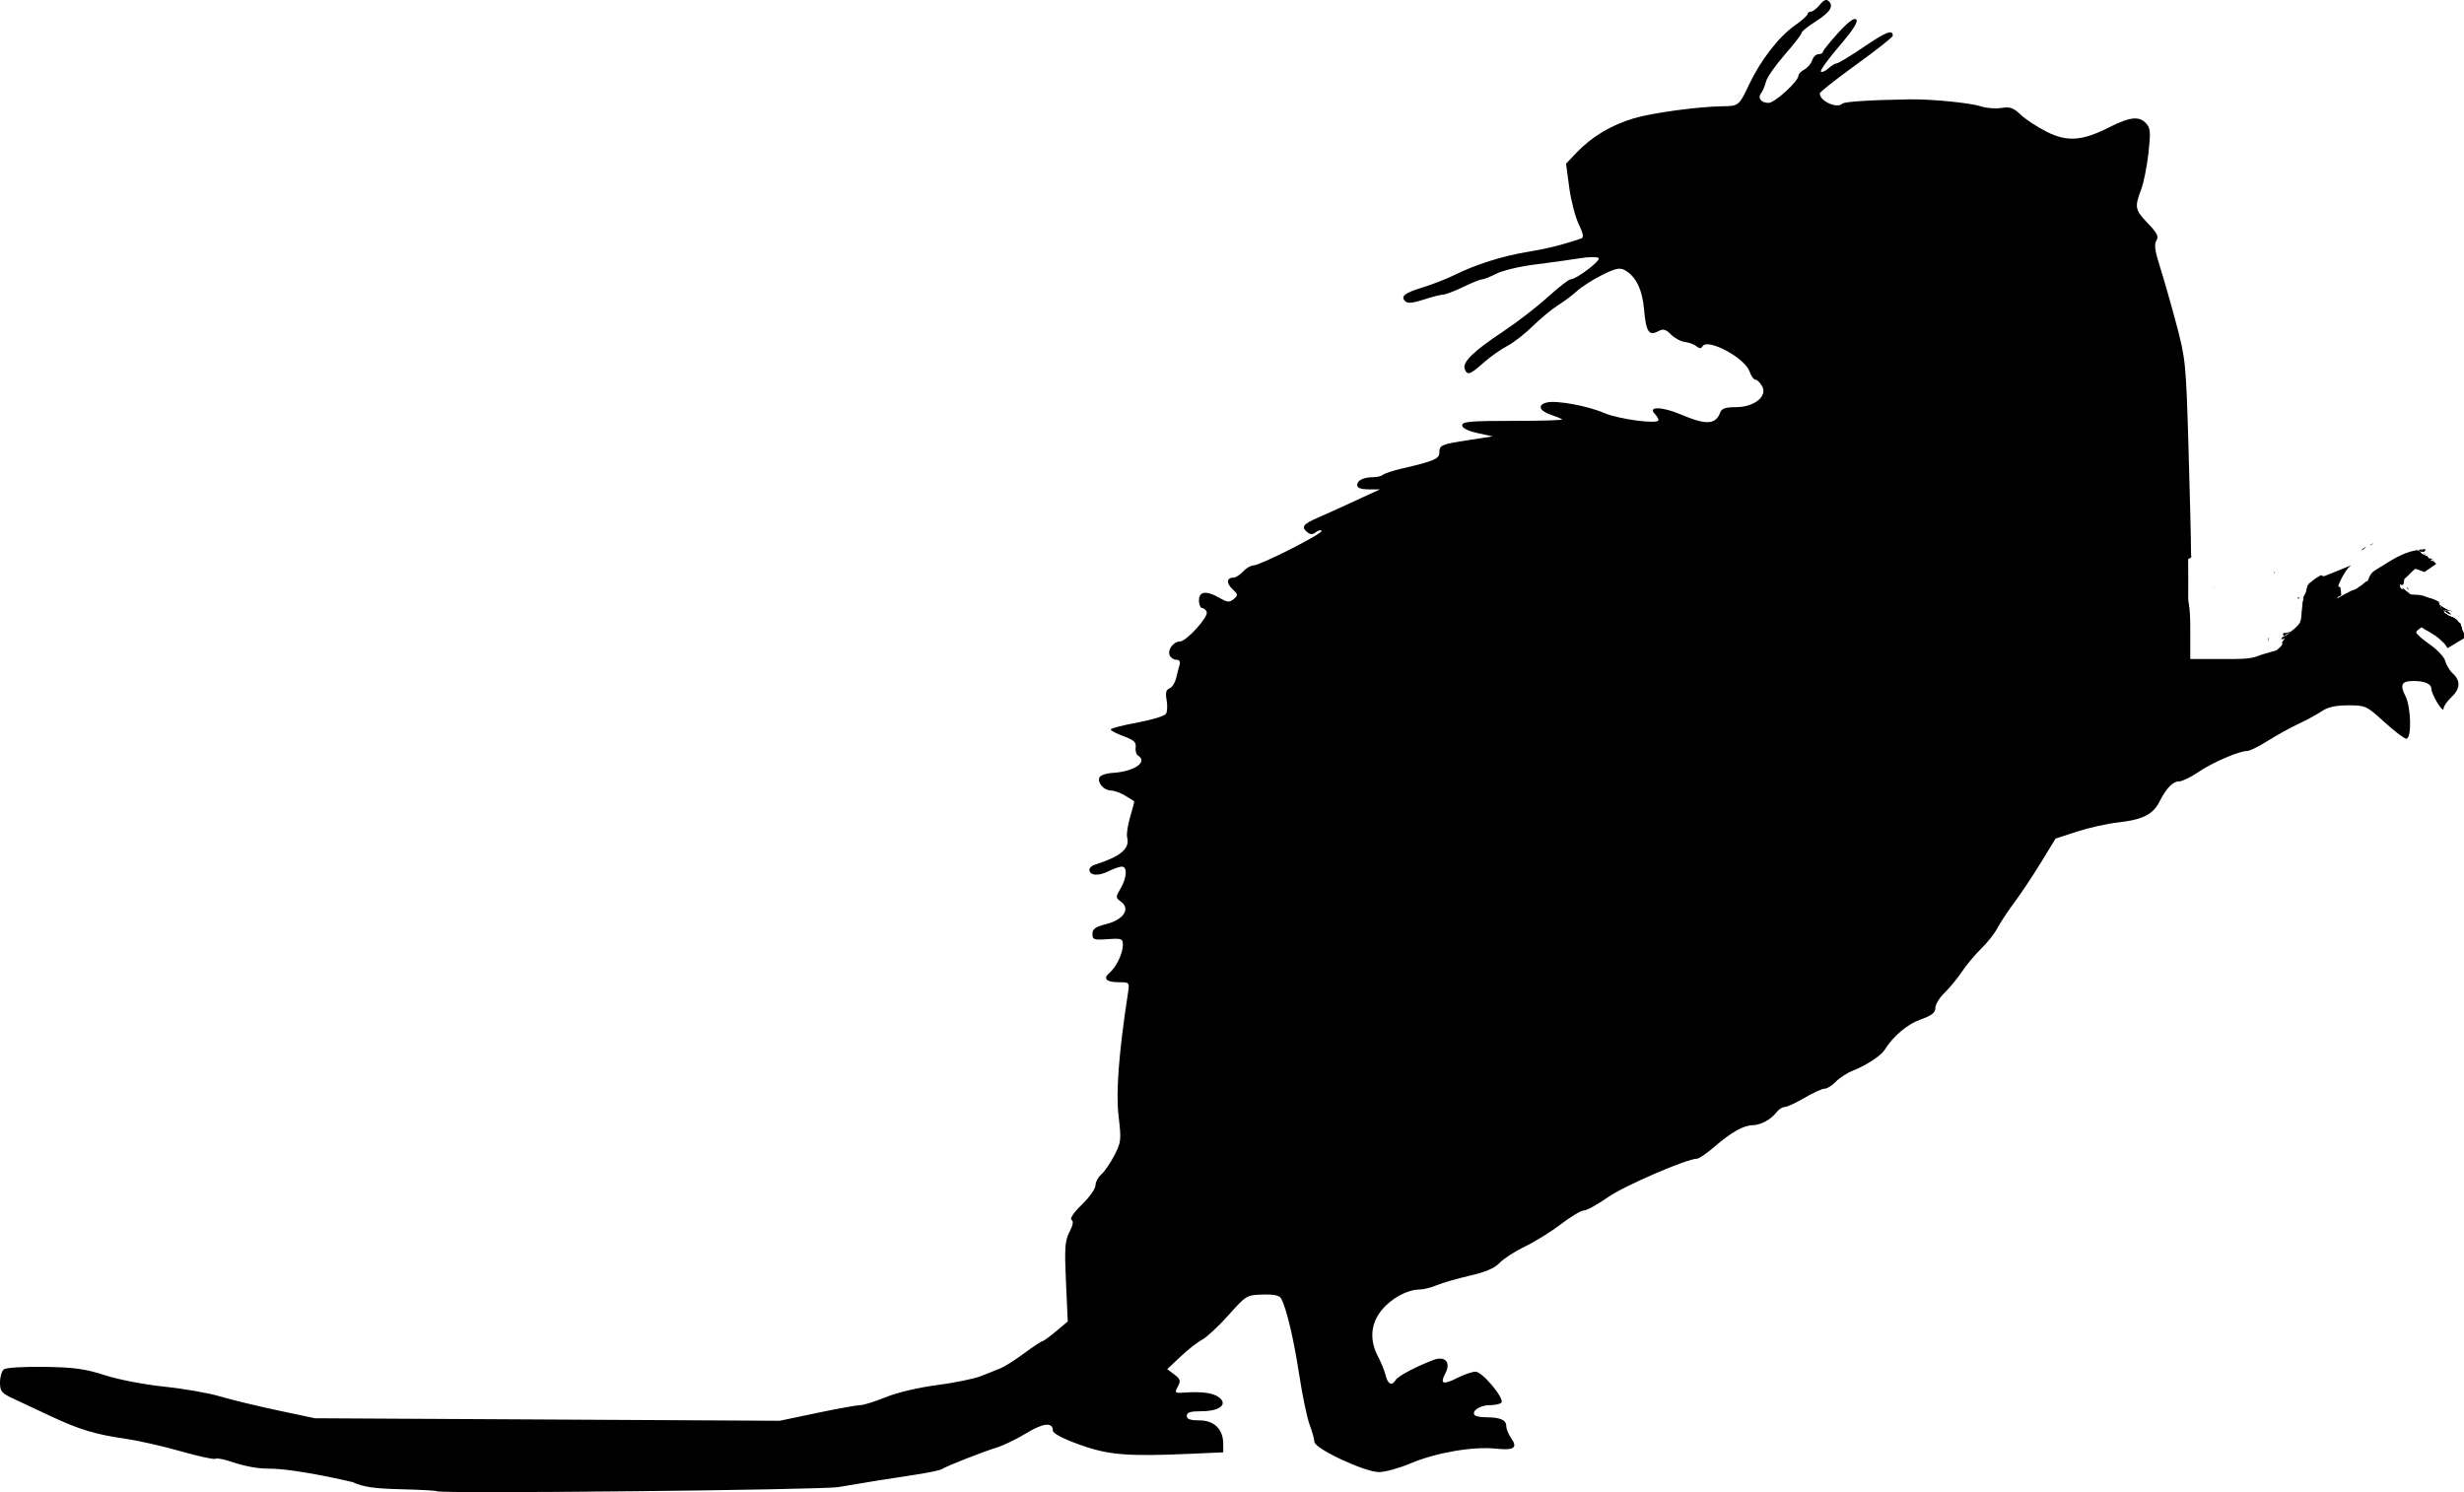 <?xml version="1.0" encoding="UTF-8" standalone="no"?>
<!-- Created with Inkscape (http://www.inkscape.org/) -->

<svg
   xmlns:svg="http://www.w3.org/2000/svg"
   xmlns="http://www.w3.org/2000/svg"
   version="1.1"
   width="285.651mm"
   height="173.006mm"
   viewBox="0 0 1012.15 613.014"
   id="svg3349">
  <defs
     id="defs3351" />
  <g
     transform="translate(192.322,-254.37)"
     id="layer1">
    <g
       id="g3591">
      <path
         d="m 557.717,254.375 c -0.689,0.059 -1.48,0.694 -2.516,1.961 -1.265,1.547 -2.911,2.812 -3.66,2.812 -0.749,0 -1.363,0.455 -1.363,1.01 0,0.555 -2.475,2.754 -5.502,4.887 -6.451,4.547 -13.95,14.333 -18.656,24.344 -3.905,8.307 -4.22,8.566 -10.467,8.631 -9.954,0.103 -28.825,2.639 -36.633,4.924 -9.274,2.714 -17.432,7.594 -23.652,14.146 l -4.287,4.516 1.287,9.709 c 0.708,5.34 2.461,12.132 3.895,15.092 1.84,3.799 2.172,5.532 1.125,5.896 -7.203,2.505 -14.183,4.258 -22.109,5.553 -10.315,1.684 -21.341,5.167 -30,9.477 -3.094,1.54 -8.888,3.805 -12.877,5.033 -7.75,2.386 -9.435,3.721 -7.344,5.812 0.915,0.915 3.202,0.693 7.564,-0.734 3.439,-1.125 7.025,-2.045 7.971,-2.045 0.945,0 4.634,-1.406 8.197,-3.125 3.563,-1.719 7.065,-3.125 7.783,-3.125 0.718,0 3.397,-1.067 5.953,-2.371 2.556,-1.304 9.704,-2.994 15.887,-3.756 6.182,-0.762 14.334,-1.895 18.115,-2.518 3.781,-0.622 7.348,-0.681 7.926,-0.131 1.066,1.016 -9.157,8.775 -11.562,8.775 -0.722,0 -4.978,3.322 -9.459,7.383 -4.481,4.061 -12.79,10.459 -18.463,14.217 -11.946,7.913 -16.574,12.449 -15.514,15.211 1.064,2.773 2.082,2.437 7.697,-2.543 2.75,-2.439 7.127,-5.542 9.727,-6.896 2.599,-1.354 7.312,-5.011 10.473,-8.127 3.161,-3.116 7.857,-6.998 10.438,-8.627 2.58,-1.629 6.126,-4.292 7.881,-5.918 1.755,-1.626 6.277,-4.517 10.049,-6.426 5.484,-2.774 7.361,-3.201 9.371,-2.125 4.607,2.466 7.308,7.908 8.031,16.184 0.802,9.168 1.982,11.017 5.744,9.004 2.147,-1.149 3.086,-0.914 5.328,1.328 1.497,1.497 4.068,2.87 5.713,3.051 1.645,0.181 3.758,0.964 4.695,1.742 1.266,1.05 1.928,1.051 2.576,0.002 2.088,-3.379 17.335,4.798 19.264,10.332 0.663,1.903 1.779,3.459 2.479,3.459 0.699,0 1.928,1.23 2.732,2.732 2.217,4.142 -3.36,8.518 -10.857,8.518 -4.187,0 -5.798,0.55 -6.402,2.188 -1.863,5.05 -5.741,5.236 -16.236,0.781 -7.643,-3.244 -13.757,-3.346 -10.588,-0.178 0.802,0.802 1.459,1.954 1.459,2.559 0,1.765 -16.367,-0.398 -22.246,-2.939 -6.843,-2.958 -19.721,-5.315 -23.652,-4.328 -3.956,0.993 -3.051,3.457 1.869,5.086 2.149,0.711 4.172,1.555 4.492,1.875 0.321,0.32 -8.793,0.582 -20.252,0.582 -17.343,0 -20.836,0.302 -20.836,1.807 0,1.152 2.267,2.309 6.25,3.188 l 6.25,1.379 -9.828,1.514 c -11.311,1.742 -12.047,2.062 -12.047,5.215 0,2.464 -2.469,3.517 -15,6.398 -3.781,0.87 -7.409,2.04 -8.062,2.602 -0.653,0.562 -2.434,1.023 -3.959,1.023 -4.079,0 -6.729,1.282 -6.729,3.258 0,1.177 1.52,1.745 4.688,1.754 l 4.688,0.012 -6.875,3.145 c -3.781,1.729 -8.562,3.931 -10.625,4.895 -2.062,0.963 -5.834,2.651 -8.383,3.752 -5.639,2.435 -6.535,3.679 -4.104,5.697 1.377,1.143 2.298,1.182 3.539,0.152 0.923,-0.766 2.022,-1.05 2.441,-0.631 0.941,0.941 -25.175,14.217 -27.967,14.217 -1.107,0 -3.033,1.125 -4.277,2.5 -1.244,1.375 -2.985,2.5 -3.869,2.5 -2.878,0 -3.117,2.297 -0.494,4.74 2.353,2.193 2.395,2.531 0.521,4.086 -1.734,1.439 -2.605,1.371 -5.764,-0.441 -5.487,-3.149 -8.52,-2.796 -8.52,0.99 0,1.719 0.582,3.125 1.291,3.125 0.709,0 1.569,0.731 1.912,1.625 0.776,2.023 -8.373,12.125 -10.982,12.125 -2.631,0 -5.155,3.313 -4.273,5.609 0.399,1.04 1.624,1.891 2.723,1.891 1.317,0 1.778,0.745 1.35,2.188 -0.357,1.203 -1.009,3.692 -1.447,5.533 -0.438,1.841 -1.651,3.675 -2.695,4.076 -1.39,0.534 -1.701,1.812 -1.158,4.777 0.408,2.227 0.281,4.775 -0.279,5.66 -0.561,0.885 -5.894,2.503 -11.854,3.598 -5.959,1.094 -10.836,2.364 -10.836,2.82 0,0.457 2.391,1.707 5.312,2.779 4.174,1.531 5.234,2.501 4.941,4.523 -0.205,1.416 0.217,2.938 0.938,3.383 4.274,2.641 -1.517,6.626 -10.395,7.154 -2.656,0.158 -5.108,1.02 -5.451,1.914 -0.86,2.241 1.956,5.344 4.852,5.344 1.315,0 3.919,0.954 5.785,2.121 1.866,1.167 3.513,2.178 3.66,2.246 0.147,0.068 -0.578,2.911 -1.611,6.316 -1.033,3.405 -1.605,7.266 -1.27,8.58 1.176,4.606 -2.676,7.848 -13.324,11.215 -1.203,0.38 -2.188,1.291 -2.188,2.021 0,2.414 3.593,2.761 7.645,0.74 2.194,-1.095 4.748,-1.99 5.674,-1.99 2.353,0 2.096,4.534 -0.506,8.963 -2.104,3.582 -2.096,3.79 0.211,5.484 3.94,2.894 0.978,7.377 -6.041,9.145 -4.512,1.136 -5.732,1.998 -5.732,4.047 0,2.348 0.614,2.561 6.252,2.17 5.815,-0.403 6.251,-0.233 6.25,2.441 -9.2e-4,3.392 -2.785,9.143 -5.529,11.42 -2.789,2.315 -1.261,3.83 3.863,3.83 4.423,0 4.436,0.016 3.719,4.688 -3.728,24.291 -4.967,40.629 -3.816,50.342 1.154,9.746 1.051,10.711 -1.738,16.105 -1.632,3.156 -4.044,6.673 -5.359,7.814 -1.315,1.141 -2.391,3.181 -2.391,4.531 0,1.35 -2.515,4.891 -5.59,7.871 -3.318,3.216 -5.047,5.753 -4.256,6.242 0.896,0.554 0.62,2.202 -0.84,5.025 -1.865,3.606 -2.069,6.509 -1.439,20.479 l 0.732,16.277 -4.844,4.062 c -2.664,2.234 -5.188,4.062 -5.607,4.062 -0.419,0 -3.812,2.252 -7.539,5.006 -3.727,2.754 -8.063,5.504 -9.635,6.113 -1.571,0.609 -5.107,2.02 -7.857,3.137 -2.75,1.116 -10.906,2.799 -18.125,3.738 -7.73,1.006 -16.424,3.054 -21.152,4.982 -4.415,1.801 -9.138,3.273 -10.496,3.273 -1.358,0 -9.358,1.444 -17.777,3.209 L 127.945,838.066 32.5,837.549 -62.947,837.033 -78.268,833.785 c -8.427,-1.787 -19.115,-4.377 -23.75,-5.754 -4.635,-1.377 -14.898,-3.168 -22.805,-3.98 -8.11,-0.833 -18.733,-2.88 -24.375,-4.695 -8.192,-2.636 -12.713,-3.258 -25,-3.438 -8.5,-0.124 -15.677,0.324 -16.562,1.033 -0.859,0.689 -1.562,3.103 -1.562,5.363 0,3.615 0.641,4.41 5.312,6.584 2.922,1.36 9.722,4.548 15.111,7.086 11.982,5.642 18.716,7.696 30.857,9.414 5.14,0.727 15.372,3.038 22.74,5.135 7.368,2.097 13.875,3.517 14.459,3.156 0.584,-0.361 3.321,0.122 6.08,1.072 2.82,0.971 9.625,3.01 15.541,2.967 11.398,-0.084 34.727,5.533 34.727,5.533 4.562,2.045 8.829,2.671 20.014,2.938 7.819,0.186 14.431,0.554 14.693,0.816 1.109,1.109 157.881,-0.522 164.84,-1.715 11.334,-1.942 20.2,-3.367 31.25,-5.021 5.5,-0.824 10.562,-1.873 11.25,-2.332 1.893,-1.264 16.836,-7.148 22.5,-8.861 2.75,-0.832 8.216,-3.475 12.145,-5.875 7.019,-4.287 10.98,-4.683 10.98,-1.096 0,1.122 4.08,3.273 10.871,5.73 11.869,4.295 19.703,4.943 45.691,3.785 l 13.438,-0.598 -0.041,-3.756 c -0.065,-5.834 -3.786,-9.379 -9.846,-9.379 -3.711,0 -5.113,-0.514 -5.113,-1.875 0,-1.41 1.511,-1.875 6.098,-1.875 7.419,0 10.969,-2.898 7.055,-5.76 -2.455,-1.796 -6.975,-2.402 -14.168,-1.9 -3.91,0.272 -4.058,0.135 -2.664,-2.471 1.272,-2.376 1.073,-3.065 -1.438,-4.959 l -2.916,-2.199 5.535,-5.211 c 3.044,-2.866 7.034,-5.987 8.867,-6.936 1.833,-0.948 6.669,-5.456 10.746,-10.018 7.287,-8.152 7.525,-8.296 14.043,-8.482 4.762,-0.136 6.915,0.339 7.635,1.686 2.207,4.128 5.115,16.425 7.389,31.25 1.318,8.594 3.254,17.875 4.303,20.625 1.049,2.75 1.931,5.891 1.961,6.98 0.077,2.769 20.662,12.395 26.508,12.395 2.495,0 8.391,-1.633 13.104,-3.627 10.311,-4.364 25.457,-6.979 34.814,-6.014 7.648,0.789 9.2,-0.285 6.328,-4.385 -1.071,-1.529 -1.949,-3.721 -1.949,-4.869 0,-2.487 -2.486,-3.605 -8.018,-3.605 -2.235,0 -4.434,-0.37 -4.887,-0.822 -1.643,-1.643 2.062,-4.178 6.109,-4.178 2.281,0 4.453,-0.494 4.826,-1.098 1.15,-1.86 -7.923,-12.652 -10.637,-12.652 -1.371,0 -4.775,1.165 -7.564,2.588 -5.838,2.978 -7.188,2.443 -4.852,-1.922 2.371,-4.429 -0.082,-7.28 -4.762,-5.533 -7.023,2.622 -14.631,6.63 -15.59,8.215 -1.596,2.638 -3.262,1.926 -4.17,-1.785 -0.462,-1.891 -1.879,-5.399 -3.148,-7.795 -3.589,-6.775 -3.035,-13.565 1.561,-19.141 3.981,-4.83 10.546,-8.377 15.506,-8.377 1.551,0 4.733,-0.799 7.07,-1.775 2.337,-0.977 8.453,-2.741 13.59,-3.92 6.475,-1.486 10.221,-3.093 12.209,-5.234 1.577,-1.699 6.318,-4.76 10.535,-6.803 4.217,-2.043 10.899,-6.2 14.85,-9.24 3.95,-3.04 8.139,-5.527 9.307,-5.527 1.168,0 5.569,-2.425 9.781,-5.389 6.666,-4.69 32.48,-15.861 36.652,-15.861 0.814,0 4.089,-2.258 7.277,-5.018 6.725,-5.821 11.912,-8.732 15.559,-8.732 3.176,0 7.591,-2.396 9.789,-5.312 0.907,-1.203 2.436,-2.188 3.398,-2.188 0.962,0 4.609,-1.688 8.107,-3.75 3.498,-2.062 7.206,-3.75 8.24,-3.75 1.034,0 3.119,-1.3 4.633,-2.889 1.514,-1.589 4.721,-3.656 7.127,-4.594 5.262,-2.051 11.485,-6.128 12.918,-8.467 3.402,-5.553 9.279,-10.534 14.705,-12.461 4.673,-1.66 6.127,-2.792 6.127,-4.773 0,-1.429 1.677,-4.204 3.727,-6.168 2.05,-1.964 5.262,-5.866 7.137,-8.672 1.875,-2.806 5.469,-7.1 7.988,-9.543 2.519,-2.443 5.504,-6.227 6.633,-8.41 1.129,-2.183 4.269,-6.934 6.979,-10.559 2.709,-3.625 7.623,-11.008 10.92,-16.406 l 5.992,-9.814 8.75,-2.861 c 4.812,-1.573 12.406,-3.269 16.875,-3.768 10.089,-1.126 14.375,-3.256 17.006,-8.449 2.879,-5.685 5.517,-8.416 8.127,-8.416 1.234,0 4.85,-1.759 8.037,-3.91 5.888,-3.974 16.606,-8.59 19.945,-8.59 1.011,0 4.801,-1.872 8.424,-4.16 3.623,-2.288 9.398,-5.473 12.836,-7.08 3.438,-1.607 7.743,-3.955 9.568,-5.217 2.296,-1.587 5.577,-2.293 10.648,-2.293 7.133,0 7.531,0.185 14.807,6.828 4.112,3.755 8.18,6.849 9.039,6.875 2.28,0.07 2.011,-12.962 -0.363,-17.553 -2.353,-4.551 -1.533,-6.15 3.148,-6.15 4.818,0 7.527,1.162 7.527,3.229 0,0.941 1.124,3.554 2.496,5.805 1.372,2.251 2.498,3.312 2.5,2.359 0.003,-0.952 1.41,-3.034 3.129,-4.627 3.735,-3.461 3.991,-6.846 0.738,-9.789 -1.313,-1.188 -2.723,-3.501 -3.135,-5.141 -0.411,-1.639 -3.275,-4.719 -6.363,-6.844 -3.088,-2.125 -5.615,-4.388 -5.615,-5.031 0,-0.643 2.849,-2.613 6.33,-4.377 2.495,-1.264 4.185,-2.499 5.104,-3.623 l 0.002,0 c 0.037,-0.045 0.057,-0.088 0.092,-0.133 -0.025,-0.022 -0.037,-0.03 -0.062,-0.053 -0.225,-0.461 -0.375,-0.75 -0.555,-1.107 -0.168,-0.123 -0.33,-0.253 -0.482,-0.395 -1.175,-0.487 -2.353,-1.005 -3.496,-1.545 -2.205,-0.299 -3.73,-0.429 -4.795,-0.529 0.383,0.895 0.483,1.381 -0.248,0.66 l 0,-0.002 c -0.327,-0.323 -0.492,-0.512 -0.758,-0.785 -1.712,-0.244 -1.806,-0.795 -3.006,-3.307 -0.716,-0.437 -0.8,-0.49 -0.01,-0.019 -0.004,-0.009 -0.009,-0.02 -0.014,-0.029 l -3.66,-2.889 c -0.041,8e-5 -0.08,-0.008 -0.119,-0.014 0.095,0.126 0.158,0.261 0.123,0.42 -0.102,0.468 -0.818,-0.512 -1.141,-0.871 -1.152,-0.568 -2.128,-1.104 -3.029,-1.627 -1.461,1.001 -3.294,2.073 -4.625,2.605 -0.416,1.083 -0.896,2.283 -1.076,2.752 2.045,0.943 -2.987,4.401 -6.861,6.234 -0.161,0.086 -0.324,0.167 -0.498,0.236 -1.902,0.852 -3.411,1.239 -3.465,0.621 -0.693,0.042 -1.365,0.073 -1.934,0.115 -2.009,-0.687 -4.056,-1.27 -6.027,-2.061 -2.192,-0.879 -4.091,-4.444 -5.086,-5.551 -0.18,-0.2 0.066,0.217 0.346,0.668 -1.059,-1.649 -1.456,-2.231 -1.641,-3.053 -0.251,0.478 -0.879,1.344 -1.076,1.816 -0.019,0.046 0.045,0.158 0.082,0.125 0.121,-0.109 0.165,-0.281 0.248,-0.422 -2.936,6.806 -1.78,5.231 -4.453,6.852 -0.259,1.007 -0.591,2.103 -0.865,2.719 -0.539,1.208 -0.902,2.554 -1.771,3.551 -1.333,1.528 -2.708,2.549 -3.754,3.213 -0.006,0.324 -0.343,0.56 -0.844,0.768 -0.21,0.426 -0.467,0.878 -0.801,1.246 -0.427,0.717 -0.879,1.442 -1.307,2.025 0.085,0.213 0.133,0.453 0.133,0.727 0,1.243 -11.889,10.16 -16.25,12.188 -1.719,0.799 -7.766,1.723 -13.438,2.053 -9.518,0.554 -10.312,0.415 -10.312,-1.783 0,-1.31 0.774,-2.381 1.719,-2.381 0.562,0 1.969,-0.512 3.623,-1.25 -2.498,-1.204 -4.965,-2.474 -7.463,-3.678 -1.532,-4.161 -0.164,-8.134 -0.381,-12.301 -0.002,0.056 -0.002,0.224 -0.004,0.168 -0.124,-2.878 -0.038,-5.75 -0.029,-8.629 -0.014,-2.562 -0.015,-5.122 -0.012,-7.684 -0.149,-5.159 0.156,-4.857 3.385,-11.139 0.139,-0.27 0.386,-0.483 0.645,-0.641 0.376,-0.229 0.765,-0.438 1.148,-0.654 -0.102,-0.851 -0.132,-1.816 -0.123,-2.943 0.024,-3.094 -0.437,-21.938 -1.023,-41.875 -1.034,-35.156 -1.187,-36.703 -5.068,-51.25 -2.201,-8.25 -5.227,-18.825 -6.725,-23.5 -2.009,-6.273 -2.38,-9.044 -1.414,-10.576 1.047,-1.661 0.35,-3.074 -3.484,-7.064 -5.309,-5.525 -5.529,-6.63 -2.781,-13.859 1.045,-2.75 2.4,-9.484 3.012,-14.965 0.945,-8.461 0.81,-10.3 -0.898,-12.188 -2.859,-3.159 -6.724,-2.768 -15.186,1.531 -11.176,5.679 -17.331,6.107 -25.842,1.801 -3.832,-1.939 -8.593,-5.077 -10.578,-6.975 -2.97,-2.838 -4.373,-3.325 -7.928,-2.748 -2.376,0.386 -6.209,0.078 -8.518,-0.684 -4.326,-1.428 -20.372,-2.995 -29.199,-2.852 -16.118,0.262 -26.782,0.945 -27.604,1.766 -2.18,2.179 -9.271,-1.039 -9.271,-4.207 0,-0.554 6.75,-5.878 15,-11.832 8.25,-5.954 15,-11.288 15,-11.852 0,-2.7 -2.682,-1.668 -11.867,4.564 -5.482,3.72 -10.494,6.764 -11.139,6.764 -0.644,0 -2.203,0.935 -3.465,2.076 -1.261,1.142 -2.637,1.731 -3.057,1.311 -0.42,-0.42 2.964,-5.116 7.521,-10.436 5.655,-6.602 7.88,-10.079 7.006,-10.953 -0.874,-0.874 -3.25,0.888 -7.484,5.549 -3.412,3.756 -6.217,7.25 -6.234,7.766 -0.017,0.516 -0.835,0.938 -1.82,0.938 -0.985,0 -2.149,1.126 -2.586,2.502 -0.437,1.376 -1.881,3.082 -3.209,3.793 -1.328,0.711 -2.416,1.836 -2.416,2.498 0,2.323 -9.733,11.207 -12.279,11.207 -3.118,0 -4.618,-2.059 -3,-4.117 0.652,-0.829 1.527,-2.914 1.945,-4.633 0.418,-1.719 3.87,-6.677 7.672,-11.018 3.802,-4.341 6.912,-8.367 6.912,-8.947 0,-0.581 2.526,-2.653 5.611,-4.605 6.097,-3.857 7.741,-6.342 5.592,-8.451 -0.373,-0.366 -0.751,-0.537 -1.164,-0.502 z m 188.635,261.945 c 0.232,-0.39 0.477,-0.787 0.734,-1.221 -0.144,0.058 -0.303,0.113 -0.467,0.168 0.116,-0.022 0.21,-0.04 0.406,-0.08 -0.468,0.212 -1.206,0.654 -1.908,1.064 -0.138,0.22 -0.276,0.44 -0.414,0.66 0.647,0.2 1.202,-0.098 1.648,-0.592 z m 0.268,-1.053 c -0.593,0.114 -0.23,-0.013 0.691,-0.543 0.021,-0.034 0.036,-0.059 0.057,-0.094 0.086,-0.201 0.161,-0.388 0.209,-0.516 -0.473,0.287 -1.119,0.373 -1.887,0.273 -0.082,0.213 -0.176,0.427 -0.248,0.639 -0.018,0.054 0.157,-0.091 0.166,-0.035 0.031,0.192 -0.048,0.386 -0.066,0.58 0.014,-0.022 0.027,-0.043 0.041,-0.065 0.02,-0.032 -0.049,0.141 -0.047,0.104 6.4e-4,-0.013 0.005,-0.026 0.006,-0.039 -0.015,0.024 -0.03,0.048 -0.045,0.072 0.38,-0.13 0.768,-0.257 1.123,-0.377 z m 0.748,-0.637 c -0.013,0.03 -0.017,0.047 -0.031,0.078 0.197,-0.114 0.422,-0.252 0.66,-0.402 0.002,-0.118 -0.027,-0.244 -0.123,-0.389 l -0.004,-0.006 c -0.074,0.067 -0.161,0.119 -0.246,0.174 -0.014,0.062 -0.013,0.065 -0.041,0.188 -0.083,0.136 -0.135,0.225 -0.215,0.357 z m 50.926,-15.736 c 0.003,0.006 0.007,0.013 0.01,0.019 0.201,0.123 -0.278,-0.168 0.176,0.109 l -0.098,-0.076 c -0.031,-0.018 -0.058,-0.035 -0.088,-0.053 z m 3.016,3.326 c 0.302,0.043 0.576,0.087 1.006,0.127 -0.267,-0.624 -0.649,-1.415 -1.072,-2.26 -0.741,-0.324 -1.336,-0.551 -1.658,-0.576 0.03,0.055 0.068,0.105 0.096,0.162 0.008,0.017 -0.201,-0.106 -0.307,-0.162 -0.36,0.119 0.246,0.975 1.936,2.709 z m 9.779,2.596 c 0.314,0.229 0.64,0.441 0.955,0.668 0.025,-0.043 0.068,-0.088 0.09,-0.131 -0.549,-0.175 -0.915,-0.335 -0.178,-0.342 0.035,-3e-4 0.088,0.011 0.125,0.012 -0.369,-0.139 -0.745,-0.304 -1.117,-0.455 0.038,0.075 0.085,0.168 0.125,0.248 z m -27.762,-27.809 c -0.296,0.702 -0.559,1.319 0,0 z m -0.768,0.6 c -0.082,0.005 -0.405,0.138 -0.799,0.312 -0.203,0.229 -0.457,0.458 -0.719,0.684 0.445,-0.271 0.888,-0.544 1.328,-0.82 0.199,-0.125 0.25,-0.179 0.189,-0.176 z m -2.914,0.246 c -0.013,0.005 -0.142,0.059 -0.215,0.09 -0.057,0.032 -0.113,0.066 -0.17,0.098 0.302,-0.146 0.412,-0.197 0.385,-0.188 z m 0.074,1.09 c -1.019,0.565 -1.963,1.179 -2.182,1.598 0.416,-0.201 0.825,-0.417 1.232,-0.637 0.281,-0.279 0.566,-0.555 0.848,-0.834 0.034,-0.042 0.068,-0.081 0.102,-0.127 z m -6.691,1.395 c 0.004,0.012 0.01,0.031 0.014,0.043 0.045,0.065 0.034,0.047 0.08,0.113 0.069,0.099 -0.077,-0.127 -0.094,-0.156 z m 7.525,5.195 0,0.008 c 0.002,-0.002 0.004,-0.005 0.006,-0.008 -0.002,2.8e-4 -0.004,-2.7e-4 -0.006,0 z m 14.977,3.094 c -0.965,1 -1.937,1.993 -2.83,3.057 -0.042,0.05 -0.031,0.051 0.002,0.035 0.341,-0.27 0.689,-0.531 1.029,-0.803 0.284,-0.227 -0.846,0.711 -1.029,0.803 -0.012,0.01 -0.025,0.019 -0.037,0.029 0.335,0.079 -0.203,0.635 -1.119,1.344 0.012,0.015 0.024,0.03 0.035,0.045 0.869,0.593 1.801,1.092 2.717,1.615 0.222,-0.066 0.434,-0.14 0.629,-0.234 0.408,-1.684 0.525,-3.761 0.604,-5.891 z m -3.949,4.51 c -0.017,-0.012 -0.034,-0.024 -0.051,-0.035 -0.052,0.04 -0.119,0.086 -0.174,0.127 0.241,0.957 0.73,1.588 1.623,1.686 -0.48,-0.581 -0.938,-1.18 -1.398,-1.777 z m -0.051,-0.035 c 0.004,-0.003 0.011,-0.006 0.016,-0.01 -0.075,-0.097 -0.149,-0.196 -0.225,-0.293 -0.015,0.012 -0.031,0.023 -0.047,0.035 0.006,0.038 0.016,0.072 0.023,0.109 0.076,0.055 0.155,0.105 0.232,0.158 z m -49.656,-3.688 c 0.011,0.193 0.046,0.422 0.105,0.695 0.087,-0.259 0.154,-0.499 0.182,-0.691 l -0.287,-0.004 z m 24.475,1.574 c -0.545,0.326 -1.044,0.636 -1.383,0.893 0.31,0.187 0.557,0.342 0.842,0.52 0.245,-0.057 0.438,-0.092 0.762,-0.182 0.256,-0.071 0.477,-0.141 0.707,-0.211 -0.325,-0.364 -0.628,-0.695 -0.928,-1.02 z m 24.9,1.717 c 0.006,0.042 0.017,0.078 0.023,0.119 0.017,-0.013 0.023,-0.019 0.041,-0.033 -0.022,-0.028 -0.042,-0.058 -0.064,-0.086 z m 4.309,1.311 c -0.022,10e-4 -0.026,0.062 -0.029,0.127 0.03,-0.022 0.061,-0.043 0.09,-0.066 -0.026,-0.039 -0.045,-0.062 -0.061,-0.06 z m -78.168,1.273 c -0.18,0.1 -0.131,0.079 -0.234,0.137 0.042,0.026 0.085,0.051 0.127,0.078 0.041,-0.013 0.035,-0.012 0.08,-0.025 0.009,-0.063 0.018,-0.126 0.027,-0.189 z m 42.057,0.438 c -0.111,0.214 -0.219,0.429 -0.332,0.643 0.136,-0.073 0.259,-0.143 0.408,-0.219 -0.022,-0.121 -0.046,-0.263 -0.07,-0.41 -0.002,-0.004 -0.004,-0.009 -0.006,-0.014 z m 36.746,0.066 c 0.331,0.385 0.701,0.74 1.076,1.092 -0.188,-0.344 -0.376,-0.686 -0.604,-1.078 -0.162,-0.009 -0.317,-0.011 -0.473,-0.014 z m -12.025,0.881 c -1.56,0.308 -2.21,-0.028 -1.176,0.492 0.534,-0.144 0.915,-0.284 1.24,-0.428 -0.025,-0.019 -0.048,-0.039 -0.064,-0.064 z m 17.855,3.762 c 0.205,0.289 0.444,0.541 0.764,0.709 0.758,0.397 1.575,0.648 2.416,0.82 -1.189,-0.578 -2.269,-1.105 -3.18,-1.529 z m -48.416,4.896 c -0.279,0.185 -0.526,0.344 -0.873,0.594 0.266,-0.13 0.501,-0.203 0.66,-0.16 0.021,-0.016 0.05,-0.031 0.07,-0.047 0.059,-0.168 0.088,-0.234 0.143,-0.387 z m -14.15,11.09 c -0.067,10e-4 -0.134,0.002 -0.201,0.004 0.099,0.479 0.18,0.894 0.293,1.422 0.03,-0.01 0.058,-0.014 0.088,-0.023 -0.071,-0.471 -0.121,-0.934 -0.18,-1.402 z"
         id="path3368"
         style="fill:#000000" />
      <path
         d="m 706.56,477.767 c -0.079,2.412 -0.048,4.827 -0.035,7.24 0.012,1.897 0.018,3.793 0.021,5.69 0.002,1.724 0.002,3.449 0.002,5.173 0.047,1.796 -0.102,3.599 0.066,5.389 0.358,1.94 0.55,3.897 0.664,5.864 0.122,2.231 0.104,4.466 0.109,6.7 0.007,2.251 0.011,4.502 -5.3e-4,6.753 4.5e-4,2.251 -0.004,4.501 0.005,6.752 -0.007,2.273 -10e-4,4.545 -0.013,6.818 0.005,1.96 -9.2e-4,3.92 0.006,5.879 0,0 -11.323,5.769 -11.323,5.769 l 0,0 c 0.007,-1.962 0.002,-3.924 0.006,-5.886 -0.011,-2.268 -0.006,-4.537 -0.012,-6.805 0.009,-2.253 0.006,-4.507 0.009,-6.76 -0.008,-2.251 0.003,-4.502 0.007,-6.753 -0.003,-2.21 -0.017,-4.421 -0.096,-6.631 -0.1,-1.94 -0.273,-3.875 -0.66,-5.782 -0.241,-1.827 -0.106,-3.674 -0.141,-5.514 -3e-5,-1.725 -2e-4,-3.45 0.002,-5.175 0.003,-1.904 0.009,-3.808 0.021,-5.711 0.013,-2.401 0.045,-4.804 -0.035,-7.205 0,0 11.396,-5.806 11.396,-5.806 z"
         id="path3375"
         style="fill:#000000" />
      <path
         d="m 809.879,503.01 c -0.83,0.059 -1.657,0.154 -2.475,0.322 -2.055,0.486 -3.971,1.363 -6.041,1.793 l -10.109,7.855 c 2.029,-0.582 4.017,-1.297 6.041,-1.895 1.683,-0.478 3.429,-0.588 5.168,-0.65 1.553,-0.165 2.957,0.271 4.365,0.867 1.295,0.671 2.238,1.502 2.703,2.891 0.094,0.25 0.189,0.498 0.283,0.748 l 8.215,-4.559 c -0.072,-0.017 -0.159,-0.072 -0.23,-0.086 -0.315,-0.424 -0.627,-0.853 -0.945,-1.275 -0.122,-0.076 -0.242,-0.142 -0.365,-0.223 -0.586,-0.384 -0.652,-0.434 -0.986,-0.656 -1.433,-0.504 -2.076,-0.765 -3,-1.502 -0.597,-0.284 -1.168,-0.572 -0.764,-0.551 0.044,0.002 0.098,0.027 0.145,0.035 -0.09,-0.079 -0.141,-0.113 -0.24,-0.201 -0.225,-0.461 -0.375,-0.75 -0.555,-1.107 -0.205,-0.15 -0.406,-0.307 -0.586,-0.486 -0.169,-0.168 -0.439,-0.805 -0.623,-1.32 z m 1.209,1.807 c 0.349,0.254 0.718,0.484 1.064,0.742 1.079,0.803 1.819,1.165 2.314,1.205 -0.339,-0.349 -0.681,-0.694 -1.061,-0.996 -0.203,-0.162 -2.871,-0.744 -1.451,-0.756 0.639,-0.005 1.612,0.204 2.602,0.434 -0.012,-0.029 -0.024,-0.055 -0.035,-0.082 -0.525,-0.085 -1.244,-0.337 -2.213,-0.809 -0.992,-0.483 -1.671,-0.979 -2.137,-1.494 0.208,0.365 0.521,0.969 0.916,1.756 z m 3.49,0.561 c 0.014,0.025 0.027,0.06 0.041,0.084 0.059,0.014 0.115,0.026 0.172,0.039 -0.005,-0.037 -0.009,-0.079 -0.014,-0.115 -0.064,-2.3e-4 -0.123,0.003 -0.199,-0.008 z m 3.512,4.527 c 0.012,0.136 0.1,0.294 0.055,0.414 l 0.076,-0.041 -0.131,-0.373 z"
         id="path3377"
         style="fill:#000000" />
      <path
         d="m 803.914,480.182 c -0.418,0.169 -0.856,0.339 -1.309,0.5 0.083,0.114 0.152,0.204 0.246,0.338 0.366,-0.201 0.728,-0.398 1.029,-0.562 0.02,-0.084 0.027,-0.178 0.033,-0.275 z m -1.418,0.543 c -0.172,0.06 -0.339,0.114 -0.512,0.17 0.061,0.037 0.115,0.07 0.178,0.109 0.19,0.049 0.37,0.088 0.525,0.105 0.013,-0.007 0.024,-0.012 0.037,-0.019 -0.082,-0.119 -0.155,-0.242 -0.229,-0.365 z m -0.334,0.279 c -0.032,-0.008 -0.058,-0.01 -0.092,-0.019 0.142,0.076 0.284,0.152 0.424,0.232 0.003,-0.002 0.005,-0.002 0.008,-0.004 -0.13,-0.081 -0.219,-0.134 -0.34,-0.209 z m -0.092,-0.019 c -0.045,-0.024 -0.089,-0.05 -0.135,-0.074 -0.017,0.005 -0.034,0.01 -0.051,0.016 0.062,0.019 0.127,0.042 0.186,0.059 z m -0.377,0.004 c -0.405,0.125 -0.807,0.24 -1.191,0.326 -5.773,1.715 -11.018,5.047 -15.83,8.631 -1.089,0.777 -2.043,1.698 -2.947,2.68 -0.895,0.824 -1.72,1.719 -2.617,2.541 -0.941,0.773 -1.849,1.581 -2.863,2.26 -1.028,0.69 -1.786,1.675 -2.73,2.467 -0.127,0.122 -0.27,0.242 -0.408,0.363 -1.19,0.695 -2.364,1.416 -3.52,2.164 0.1,-0.004 0.2,-0.009 0.301,-0.012 0.494,-0.311 1.207,-0.74 2.203,-1.322 -0.667,0.502 -1.305,0.92 -1.875,1.273 -0.057,0.018 -0.118,0.029 -0.176,0.047 0.034,-8.4e-4 0.069,-10e-4 0.104,-0.002 -1.222,0.751 -1.785,0.969 -0.361,0.068 -0.153,0.044 -0.309,0.085 -0.465,0.123 -0.858,0.561 -1.708,1.131 -2.541,1.725 -0.836,0.536 -1.699,1.237 -2.447,1.906 0.005,-0.061 0.013,-0.118 0.019,-0.178 l -5.814,4.352 c 2.057,-0.357 4.05,-1.001 5.9,-1.965 -0.045,-0.304 -0.076,-0.591 -0.098,-0.865 1.367,-0.804 3.883,-2.553 7.447,-5.205 0.409,-0.008 0.823,-0.008 1.219,-0.033 2.11,-1.581 5.173,-2.654 7.895,-4.037 -1.628,2.537 0.95,-1.026 -0.762,1.287 -0.775,1.171 -1.576,2.315 -2.266,3.545 -0.805,1.061 -1.467,2.117 -2.402,3.096 0.349,-0.156 0.364,-0.13 0.26,-0.039 4.639,-2.693 5.605,-3.247 -0.041,0.039 0.026,-0.02 0.024,-0.024 0.041,-0.039 -3.555,2.064 -5.328,3.101 -4.484,2.621 0.27,-0.159 1.889,-1.096 2.955,-1.715 -1.998,1.162 -1.282,0.749 -5.107,2.973 -0.643,0.374 -1.138,0.846 -1.75,1.264 l 10.811,-4.279 c -4.294,2.443 -10.252,5.832 -7.434,4.271 1.018,-0.564 4.582,-2.608 7.605,-4.34 l 0.09,-0.035 c -0.283,0.163 1.742,-1.003 -6.256,3.598 2.105,-1.207 4.21,-2.415 6.314,-3.623 l 0.014,-0.004 0.002,0 0.752,-0.299 c 0.203,-0.157 1.352,-0.872 1.881,-1.215 -0.745,0.429 -0.604,0.346 -1.703,0.979 0.25,-0.143 0.498,-0.289 0.748,-0.432 0.318,-0.183 0.637,-0.365 0.955,-0.547 0.018,-0.011 0.035,-0.021 0.051,-0.031 1.366,-0.782 2.734,-1.561 4.092,-2.357 0.753,-0.442 1.373,-1.135 1.98,-1.746 0.871,-1.043 1.551,-2.213 2.332,-3.322 0.759,-1.16 1.488,-2.338 2.273,-3.482 0.733,-1.209 1.529,-2.404 2.422,-3.498 0.361,-0.3 1.531,-1.084 1.123,-0.852 -0.084,0.048 -0.282,0.166 -0.373,0.219 0.965,-0.592 1.916,-1.212 2.844,-1.891 1.749,-1.188 3.463,-2.418 5.182,-3.646 0.711,-0.431 1.424,-0.869 2.078,-1.373 -0.146,-0.167 -0.329,-0.366 -0.549,-0.594 -0.862,-0.231 -1.418,-0.512 -1.873,-0.859 -2.279,0.783 -4.093,1.482 -6.004,2.486 2.285,-1.291 3.993,-2.242 5.404,-3.021 -0.132,-0.139 -0.27,-0.284 -0.408,-0.443 z m -28.691,21.344 c -0.513,0.384 -0.965,0.802 -1.344,1.26 0.631,-0.376 1.439,-0.85 2.307,-1.357 -0.313,0.043 -0.633,0.077 -0.963,0.098 z m 0.963,-0.098 c 1.029,-0.142 1.949,-0.424 2.633,-1.014 0.738,-0.636 0.207,-0.434 1.01,-0.93 1.186,-0.733 0.002,0.222 1.068,-0.703 4.626,-2.745 -0.624,0.259 -4.711,2.646 z m -2.307,1.357 c -1.52,0.906 -2.269,1.379 -0.225,0.266 0.068,-0.092 0.151,-0.176 0.225,-0.266 z m -7.311,2.457 4.424,-3.311 c 0.187,-0.036 0.362,-0.098 0.545,-0.143 0.09,-0.059 0.18,-0.117 0.27,-0.176 -2.614,0.103 -4.914,0.599 -5.238,3.629 z m 5.434,-3.576 c 0.085,-0.024 0.174,-0.04 0.258,-0.066 -0.051,0.001 -0.102,5e-4 -0.152,0.002 -0.027,0.017 -0.079,0.048 -0.105,0.065 z m 33.65,-20.754 c -0.022,0.007 -0.043,0.014 -0.064,0.021 0.075,0.104 0.183,0.26 0.238,0.332 0.077,0.037 0.247,0.102 0.354,0.148 -0.162,-0.157 -0.332,-0.32 -0.527,-0.502 z m -7.787,5.912 c -0.038,0.026 -0.249,0.156 -0.674,0.412 -0.146,0.088 -0.356,0.192 -0.531,0.287 0.649,-0.38 1.266,-0.741 1.205,-0.699 z m -1.918,3.457 c -4.185,2.434 -11.696,6.912 -8.697,4.998 2.907,-1.855 5.852,-3.342 8.697,-4.998 z"
         id="path3379"
         style="fill:#000000" />
      <path
         d="m 792.494,490.047 -9.93,3.984 c 1.06,-0.614 2.286,-1.337 2.922,-1.697 -0.975,0.505 -2.116,1.065 -3.137,1.469 -5.383,1.891 -10.086,5.179 -14.992,8.09 -0.944,0.91 -1.992,1.632 -2.594,2.826 -1.605,1.873 0.873,-1.077 -0.713,1.016 -0.661,0.872 -0.858,1.017 -0.262,2.076 1.162,1.086 2.905,0.878 4.391,0.896 2.009,-0.175 2.552,0.254 4.1,1.26 l 10.73,-6.953 c -1.756,-0.92 -2.117,-2.047 -4.514,-1.785 -0.868,-0.006 -2.211,-0.198 -3.143,-0.029 0.28,-0.348 0.558,-0.749 0.811,-1.117 3.85,-1.559 7.526,-2.991 11.191,-6.576 1.675,-1.213 3.483,-2.22 5.139,-3.459 z"
         id="path3381"
         style="fill:#000000" />
      <path
         d="m 784.344,495.154 -10.348,7.518 c 0.376,-0.007 0.754,-0.015 1.131,-0.021 l 10.287,-7.473 c -0.357,-0.007 -0.714,-0.016 -1.07,-0.023 z"
         id="path3383"
         style="fill:#000000" />
      <path
         d="m 767.578,492.338 -1.119,0.479 c 0.102,0.067 0.154,0.112 0.244,0.174 1.008,0.19 1.618,0.188 1.082,-0.424 -0.076,-0.087 -0.132,-0.144 -0.207,-0.229 z m -3.096,1.324 -5.264,2.248 c -1.285,1.854 -2.034,3.951 -2.498,6.141 -0.441,1.926 -0.159,3.922 -0.492,5.852 -0.088,1.054 -0.459,1.978 -0.84,2.945 l 11.592,-5.408 c 0.345,-1.038 0.563,-2.098 0.678,-3.188 0.145,-1.907 0.091,-3.84 0.535,-5.715 0.096,-0.363 0.215,-0.717 0.33,-1.072 -0.177,-0.068 -0.353,-0.129 -0.533,-0.205 -2.398,-1.018 -2.473,-0.981 -3.508,-1.598 z"
         id="path3385"
         style="fill:#000000" />
      <path
         d="m 761.129,490.604 c -0.128,-0.058 0.411,0.368 0.281,0.314 -0.157,-0.065 -0.31,-0.141 -0.467,-0.207 -1.035,0.602 -2.048,1.236 -3.006,1.953 -0.972,0.841 -0.481,0.456 -1.471,1.166 -0.394,0.358 -0.713,0.758 -0.961,1.186 -0.11,0.753 -0.269,1.531 -0.518,2.279 0.026,0.274 0.071,0.551 0.16,0.832 0.88,1.378 1.871,1.213 2.494,2.805 0.334,1.249 0.389,2.544 0.459,3.828 l 11.293,-5.834 c -0.064,-1.093 -0.139,-2.191 -0.357,-3.264 -0.343,-0.119 -0.692,-0.252 -1.047,-0.402 -3.297,-1.399 -2.164,-0.777 -5.24,-2.65 -0.272,-0.165 -1.113,-0.525 -0.795,-0.527 0.337,-0.003 0.786,0.065 1.266,0.152 -0.219,-0.157 -0.364,-0.304 -0.371,-0.43 -0.176,0.101 -0.18,0.105 -0.361,0.209 l 0.352,-0.281 c 0.034,-0.136 0.206,-0.255 0.457,-0.365 l 0.037,-0.029 c -0.126,-0.029 -0.28,-0.078 -0.422,-0.119 -0.112,0.051 -0.228,0.097 -0.336,0.152 -0.482,-0.256 -0.951,-0.541 -1.447,-0.768 z m 4.967,0.109 c -0.395,0.069 -0.762,0.138 -1.111,0.207 -0.097,0.297 -0.345,0.473 -0.777,0.502 0.947,0.567 1.847,1.121 2.498,1.568 0.513,0.097 0.929,0.147 1.131,0.086 -0.369,-0.417 -0.818,-0.759 -1.412,-1.057 -0.036,-0.297 0.009,-0.575 0.1,-0.838 -0.14,-0.153 -0.293,-0.324 -0.428,-0.469 z"
         id="path3387"
         style="fill:#000000" />
      <path
         d="m 793.004,498.615 -10.287,7.477 c 1.759,-0.005 3.517,-0.004 5.275,0.008 1.579,0.024 3.169,0.02 4.729,0.299 1.291,0.307 2.405,0.971 3.646,1.412 1.171,0.59 2.406,0.894 3.416,1.816 1.039,0.884 1.911,1.965 3.043,2.73 1.163,0.903 2.557,1.374 3.744,2.244 1.752,0.957 3.333,2.271 4.734,3.684 l 7.881,-4.949 c -0.012,-0.021 -0.065,-0.116 -0.072,-0.129 -0.077,-0.383 -0.1,-0.53 -0.16,-0.842 l -0.863,-2.461 c 0.013,0.152 0.132,0.334 0.041,0.457 -0.068,0.091 -0.221,-0.043 -0.332,-0.065 -0.315,-0.424 -0.627,-0.853 -0.945,-1.275 -0.122,-0.076 -0.242,-0.142 -0.365,-0.223 -0.586,-0.384 -0.652,-0.434 -0.986,-0.656 -1.433,-0.504 -2.076,-0.765 -3,-1.502 -0.597,-0.284 -1.168,-0.572 -0.764,-0.551 0.044,0.002 0.098,0.027 0.145,0.035 -0.09,-0.079 -0.141,-0.113 -0.24,-0.201 -0.225,-0.461 -0.375,-0.75 -0.555,-1.107 -0.205,-0.15 -0.406,-0.307 -0.586,-0.486 -0.266,-0.266 -0.909,-1.876 -0.795,-1.939 -0.061,-0.116 -0.139,-0.23 -0.182,-0.348 -0.014,-0.009 -0.027,-0.018 -0.041,-0.027 -0.279,0.138 -0.376,0.163 -0.275,-0.176 -0.688,-0.425 -1.409,-0.789 -2.172,-1.102 -1.262,-0.499 -2.47,-1.123 -3.754,-1.562 -1.613,-0.465 -3.3,-0.517 -4.967,-0.551 -1.771,-0.025 -3.542,-0.01 -5.312,-0.01 z m 18.084,6.201 c 0.349,0.254 0.718,0.484 1.064,0.742 1.079,0.803 1.819,1.165 2.314,1.205 -0.339,-0.349 -0.681,-0.694 -1.061,-0.996 -0.203,-0.162 -2.871,-0.744 -1.451,-0.756 0.33,-0.003 0.767,0.062 1.234,0.146 -0.203,-0.153 -0.403,-0.309 -0.596,-0.475 -0.098,-0.046 -0.181,-0.078 -0.285,-0.129 -1.016,-0.495 -1.693,-1.004 -2.158,-1.533 0.209,0.365 0.531,0.986 0.938,1.795 z"
         id="path3389"
         style="fill:#000000" />
      <path
         d="m 787.871,498.85 -10.148,7.316 c 2.921,0.088 1.434,0.034 4.461,0.164 3.688,0.212 7.358,0.608 11.049,0.744 1.73,0.135 3.399,0.302 4.904,1.25 1.473,0.492 2.868,1.226 4.1,2.174 1.376,0.786 2.725,1.618 3.764,2.838 1.085,0.898 2.11,1.855 3.211,2.732 1.452,1.388 2.826,2.825 3.848,4.58 l 6.77,-4.047 0,-0.877 0,-1.25 c -0.345,-0.602 -0.642,-1.141 -0.715,-1.268 -0.077,-0.383 -0.1,-0.53 -0.16,-0.842 l -0.863,-2.461 c 0.013,0.152 0.132,0.334 0.041,0.457 -0.068,0.091 -0.221,-0.043 -0.332,-0.065 -0.315,-0.424 -0.627,-0.853 -0.945,-1.275 -0.122,-0.076 -0.242,-0.142 -0.365,-0.223 -0.586,-0.384 -0.652,-0.434 -0.986,-0.656 -1.433,-0.504 -2.076,-0.765 -3,-1.502 -0.597,-0.284 -1.168,-0.572 -0.764,-0.551 0.044,0.002 0.098,0.027 0.145,0.035 -0.09,-0.079 -0.141,-0.113 -0.24,-0.201 -0.225,-0.461 -0.375,-0.75 -0.555,-1.107 -0.205,-0.15 -0.406,-0.307 -0.586,-0.486 -0.269,-0.268 -0.919,-1.9 -0.791,-1.938 -0.069,-0.13 -0.151,-0.258 -0.197,-0.391 -0.384,0.19 -0.444,0.199 -0.178,-0.535 -0.201,-0.091 -0.4,-0.186 -0.604,-0.271 -1.624,-0.893 -3.327,-1.289 -5.154,-1.49 -3.757,-0.148 -7.505,-0.443 -11.26,-0.652 -3.027,-0.145 -1.546,-0.075 -4.447,-0.203 z m 21.643,3.152 c 0.131,-0.065 0.292,-0.14 0.5,-0.221 -0.206,-0.102 -0.415,-0.198 -0.625,-0.293 0.025,0.174 0.067,0.345 0.125,0.514 z m 1.574,2.814 c 0.349,0.254 0.718,0.484 1.064,0.742 1.079,0.803 1.819,1.165 2.314,1.205 -0.339,-0.349 -0.681,-0.694 -1.061,-0.996 -0.203,-0.162 -2.871,-0.744 -1.451,-0.756 0.639,-0.005 1.612,0.204 2.602,0.434 -0.012,-0.029 -0.024,-0.055 -0.035,-0.082 -0.525,-0.085 -1.244,-0.337 -2.213,-0.809 -1.023,-0.498 -1.699,-1.01 -2.164,-1.543 0.21,0.365 0.534,0.99 0.943,1.805 z m 3.49,0.561 c 0.014,0.025 0.027,0.06 0.041,0.084 0.059,0.014 0.115,0.026 0.172,0.039 -0.005,-0.037 -0.009,-0.079 -0.014,-0.115 -0.063,0 -0.123,0.003 -0.199,-0.008 z"
         id="path3391"
         style="fill:#000000" />
      <path
         d="m 803.916,479.941 c -0.412,0.041 -0.824,0.091 -1.238,0.146 -0.544,0.035 -1.08,0.103 -1.613,0.184 0.039,0.044 0.089,0.096 0.127,0.139 0.273,0.161 0.626,0.381 0.971,0.594 0.214,0.055 0.408,0.093 0.578,0.107 -0.168,-0.242 -0.327,-0.491 -0.455,-0.756 -0.2,-0.414 0.196,0.138 0.635,0.76 0.751,1.6e-4 1.026,-0.443 0.996,-1.174 z m -1.754,1.062 c -0.032,-0.008 -0.058,-0.01 -0.092,-0.019 0.19,0.102 0.382,0.2 0.566,0.311 -0.187,-0.117 -0.306,-0.187 -0.475,-0.291 z m -0.092,-0.019 c -0.247,-0.133 -0.49,-0.272 -0.734,-0.41 0.069,0.08 0.13,0.153 0.195,0.229 0.189,0.069 0.376,0.136 0.539,0.182 z m -0.539,-0.182 c -0.311,-0.114 -0.653,-0.256 -1.039,-0.439 -0.851,0.152 -1.695,0.347 -2.537,0.574 -5.51,1.608 -10.183,5.063 -15.086,8.012 -1.275,0.937 -1.838,2.109 -2.373,3.572 -0.527,1.894 -1.448,3.573 -2.418,5.258 l 11.664,-5.203 c 0.859,-1.531 1.461,-3.169 2.113,-4.791 0.2,-0.021 0.399,-0.05 0.6,-0.062 1.75,-0.229 3.478,-0.699 5.236,-0.27 2.042,0.416 3.93,1.198 5.875,1.918 l 4.836,-3.281 c -0.151,-0.221 -0.393,-0.533 -0.828,-1.023 -0.09,-0.03 -0.26,-0.088 -0.338,-0.113 0.024,0.04 0.157,0.22 0.111,0.17 -0.057,-0.062 -0.111,-0.127 -0.168,-0.189 -1.508,-0.497 -0.94,-0.381 -2.605,-2.107 -1.647,-0.442 -2.201,-1.047 -3.043,-2.023 z m 1.648,0.676 c 0.15,0.211 0.327,0.465 0.426,0.594 0.077,0.037 0.247,0.102 0.354,0.148 -0.239,-0.232 -0.466,-0.455 -0.779,-0.742 z m 3.477,2.604 c 0.014,0.037 0.141,0.219 0.275,0.41 0.072,0.074 0.153,0.177 0.215,0.221 0.07,0.049 0.147,0.086 0.221,0.129 -0.203,-0.225 -0.396,-0.442 -0.672,-0.732 -0.035,-0.036 -0.045,-0.043 -0.039,-0.027 z"
         id="path3393"
         style="fill:#000000" />
      <path
         d="m 781.153,507.474 c -1.991,-0.622 -4.041,-1.142 -5.946,-2.001 -1.502,-0.618 -2.968,-1.283 -4.559,-1.638 0,0 10.518,-7.239 10.518,-7.239 l 0,0 c 1.596,0.474 3.121,1.145 4.651,1.798 1.935,0.757 3.92,1.369 5.931,1.891 0,0 -10.595,7.188 -10.595,7.188 z"
         id="path3395"
         style="fill:#000000" />
      <path
         d="m 782.233,505.406 c 0.079,-2.412 0.048,-4.827 0.035,-7.24 -0.008,-1.382 -0.004,-0.7 -0.011,-2.045 0,0 11.347,-5.782 11.347,-5.782 l 0,0 c -0.007,1.352 -0.003,0.667 -0.011,2.056 -0.013,2.401 -0.045,4.804 0.035,7.205 0,0 -11.396,5.806 -11.396,5.806 z"
         id="path3397"
         style="fill:#000000" />
      <path
         d="m 773.527,486.598 -11.879,4.768 c -1.492,1.481 -2.467,3.373 -3.436,5.215 -0.742,1.423 -1.366,2.784 -1.637,4.381 -0.213,1.658 -0.204,3.332 -0.209,5 -0.357,1.64 -0.927,3.21 -1.271,4.855 -0.208,1.626 -0.546,3.247 -1.15,4.775 -0.408,1.074 -0.595,2.206 -0.896,3.311 l 11.502,-5.484 c 0.29,-1.093 0.562,-2.191 0.963,-3.25 0.47,-1.606 0.815,-3.229 1.068,-4.883 0.421,-1.696 1.108,-3.346 1.162,-5.111 0.019,-1.595 0.021,-3.205 0.346,-4.773 0.386,-1.432 1.108,-2.709 1.762,-4.033 1.007,-1.763 1.977,-3.562 3.676,-4.77 z"
         id="path3472"
         style="fill:#000000" />
      <path
         d="m 765.104,494.326 -11.223,5.543 c 0.087,0.093 0.09,0.257 0.055,0.379 -0.199,0.681 -0.285,1.04 -0.4,1.484 -0.24,3.282 -0.647,6.549 -0.938,9.828 -0.509,3.178 -0.767,6.403 -1.338,9.57 -0.074,0.395 -0.147,0.789 -0.221,1.184 l 11.41,-5.562 0.201,-1.197 c 0.461,-3.18 0.72,-6.391 1.148,-9.576 0.346,-3.894 0.805,-7.776 1.305,-11.652 z m -11.268,5.566 -0.039,0.018 c -0.047,0.117 -0.123,0.272 -0.152,0.367 -0.003,0.008 -0.005,0.015 -0.01,0.025 -0.002,0.031 -0.006,0.061 -0.008,0.092 0.142,-0.258 0.187,-0.435 0.209,-0.502 z"
         id="path3474"
         style="fill:#000000" />
      <path
         d="m 755.235,516.647 c -2.069,1.299 -3.427,3.645 -5.517,4.896 -5.468,3.271 -11.009,6.417 -16.513,9.625 -2.207,0.548 -4.277,1.433 -6.528,1.814 -1.115,0.764 -2.493,0.769 -3.721,1.171 -0.59,0.193 -1.123,0.53 -1.701,0.754 -2.079,0.647 -4.271,0.715 -6.429,0.788 -2.42,0.054 -4.841,0.04 -7.262,0.035 -2.683,-0.008 -5.365,-0.022 -8.048,-0.021 -2.6,0.003 -5.2,0.006 -7.8,0.008 -1.634,-0.008 -3.236,-0.089 -4.84,0.233 0,0 14.477,-10.784 14.477,-10.784 l 0,0 c 1.655,-0.077 3.309,-0.066 4.965,-0.059 2.592,0.002 5.184,0.005 7.776,0.012 2.692,0.005 5.385,-0.003 8.077,6.5e-4 2.404,-3.9e-4 4.811,0.01 7.213,-0.123 2.092,-0.159 4.183,-0.411 6.127,-1.256 1.815,-0.669 3.718,-1.139 5.566,-1.704 2.097,-0.576 4.221,-1.226 6.161,-2.208 -26.595,15.58 -13.75,9.208 -8.808,3.563 0,0 16.807,-6.745 16.807,-6.745 z"
         id="path3544"
         style="fill:#000000" />
      <path
         d="m 755.377,495.742 c -0.225,1.166 -0.59,2.349 -1.209,3.299 -0.221,0.47 -0.428,0.922 -0.523,1.236 -0.009,0.021 -0.011,0.031 -0.025,0.062 l 0.039,0 c 0.183,-0.356 0.159,-0.539 0.223,-0.473 0.088,0.093 0.091,0.258 0.055,0.381 -0.013,0.043 -0.013,0.052 -0.025,0.094 l 9.502,0.08 c 0.124,-1.525 0.256,-3.051 0.537,-4.557 l 0,-0.002 -8.572,-0.121 z m -3.141,3.957 c -0.197,0.042 -0.414,0.119 -0.652,0.23 -0.012,0.131 -0.026,0.262 -0.037,0.393 l 0.398,0.004 c 0.091,-0.212 0.184,-0.421 0.291,-0.627 z m 0.998,0.51 c -0.04,0.044 -0.076,0.082 -0.117,0.127 l 0.145,0 c -0.01,-0.041 -0.015,-0.09 -0.027,-0.127 z"
         id="path3550"
         style="fill:#000000" />
      <path
         d="m 806.982,483.958 c -1.91,0.923 -3.724,2.025 -5.575,3.056 -1.453,0.715 -2.583,1.842 -3.712,2.973 -1.263,1.408 -2.783,2.529 -4.28,3.67 -0.779,0.688 -1.836,0.881 -2.689,1.436 -0.441,0.287 -0.835,0.639 -1.253,0.958 -1.431,1.095 -2.958,1.966 -4.623,2.644 -2.921,1.234 -5.609,2.927 -8.405,4.408 0,0 -11.738,-1.301 -11.738,-1.301 l 0,0 c 2.85,-1.366 5.497,-3.104 8.345,-4.476 2.74,-1.307 -0.497,0.173 1.85,-0.73 0.984,-0.378 1.769,-1.171 2.681,-1.682 0.69,-0.453 1.231,-1.086 1.901,-1.54 0.622,-0.421 1.438,-0.4 2.047,-0.848 1.523,-1.017 3.02,-2.128 4.285,-3.459 1.143,-1.194 2.234,-2.533 3.734,-3.284 1.796,-1.124 3.745,-2.004 5.535,-3.145 0,0 11.897,1.323 11.897,1.323 z"
         id="path3552"
         style="fill:#000000" />
    </g>
  </g>
</svg>
